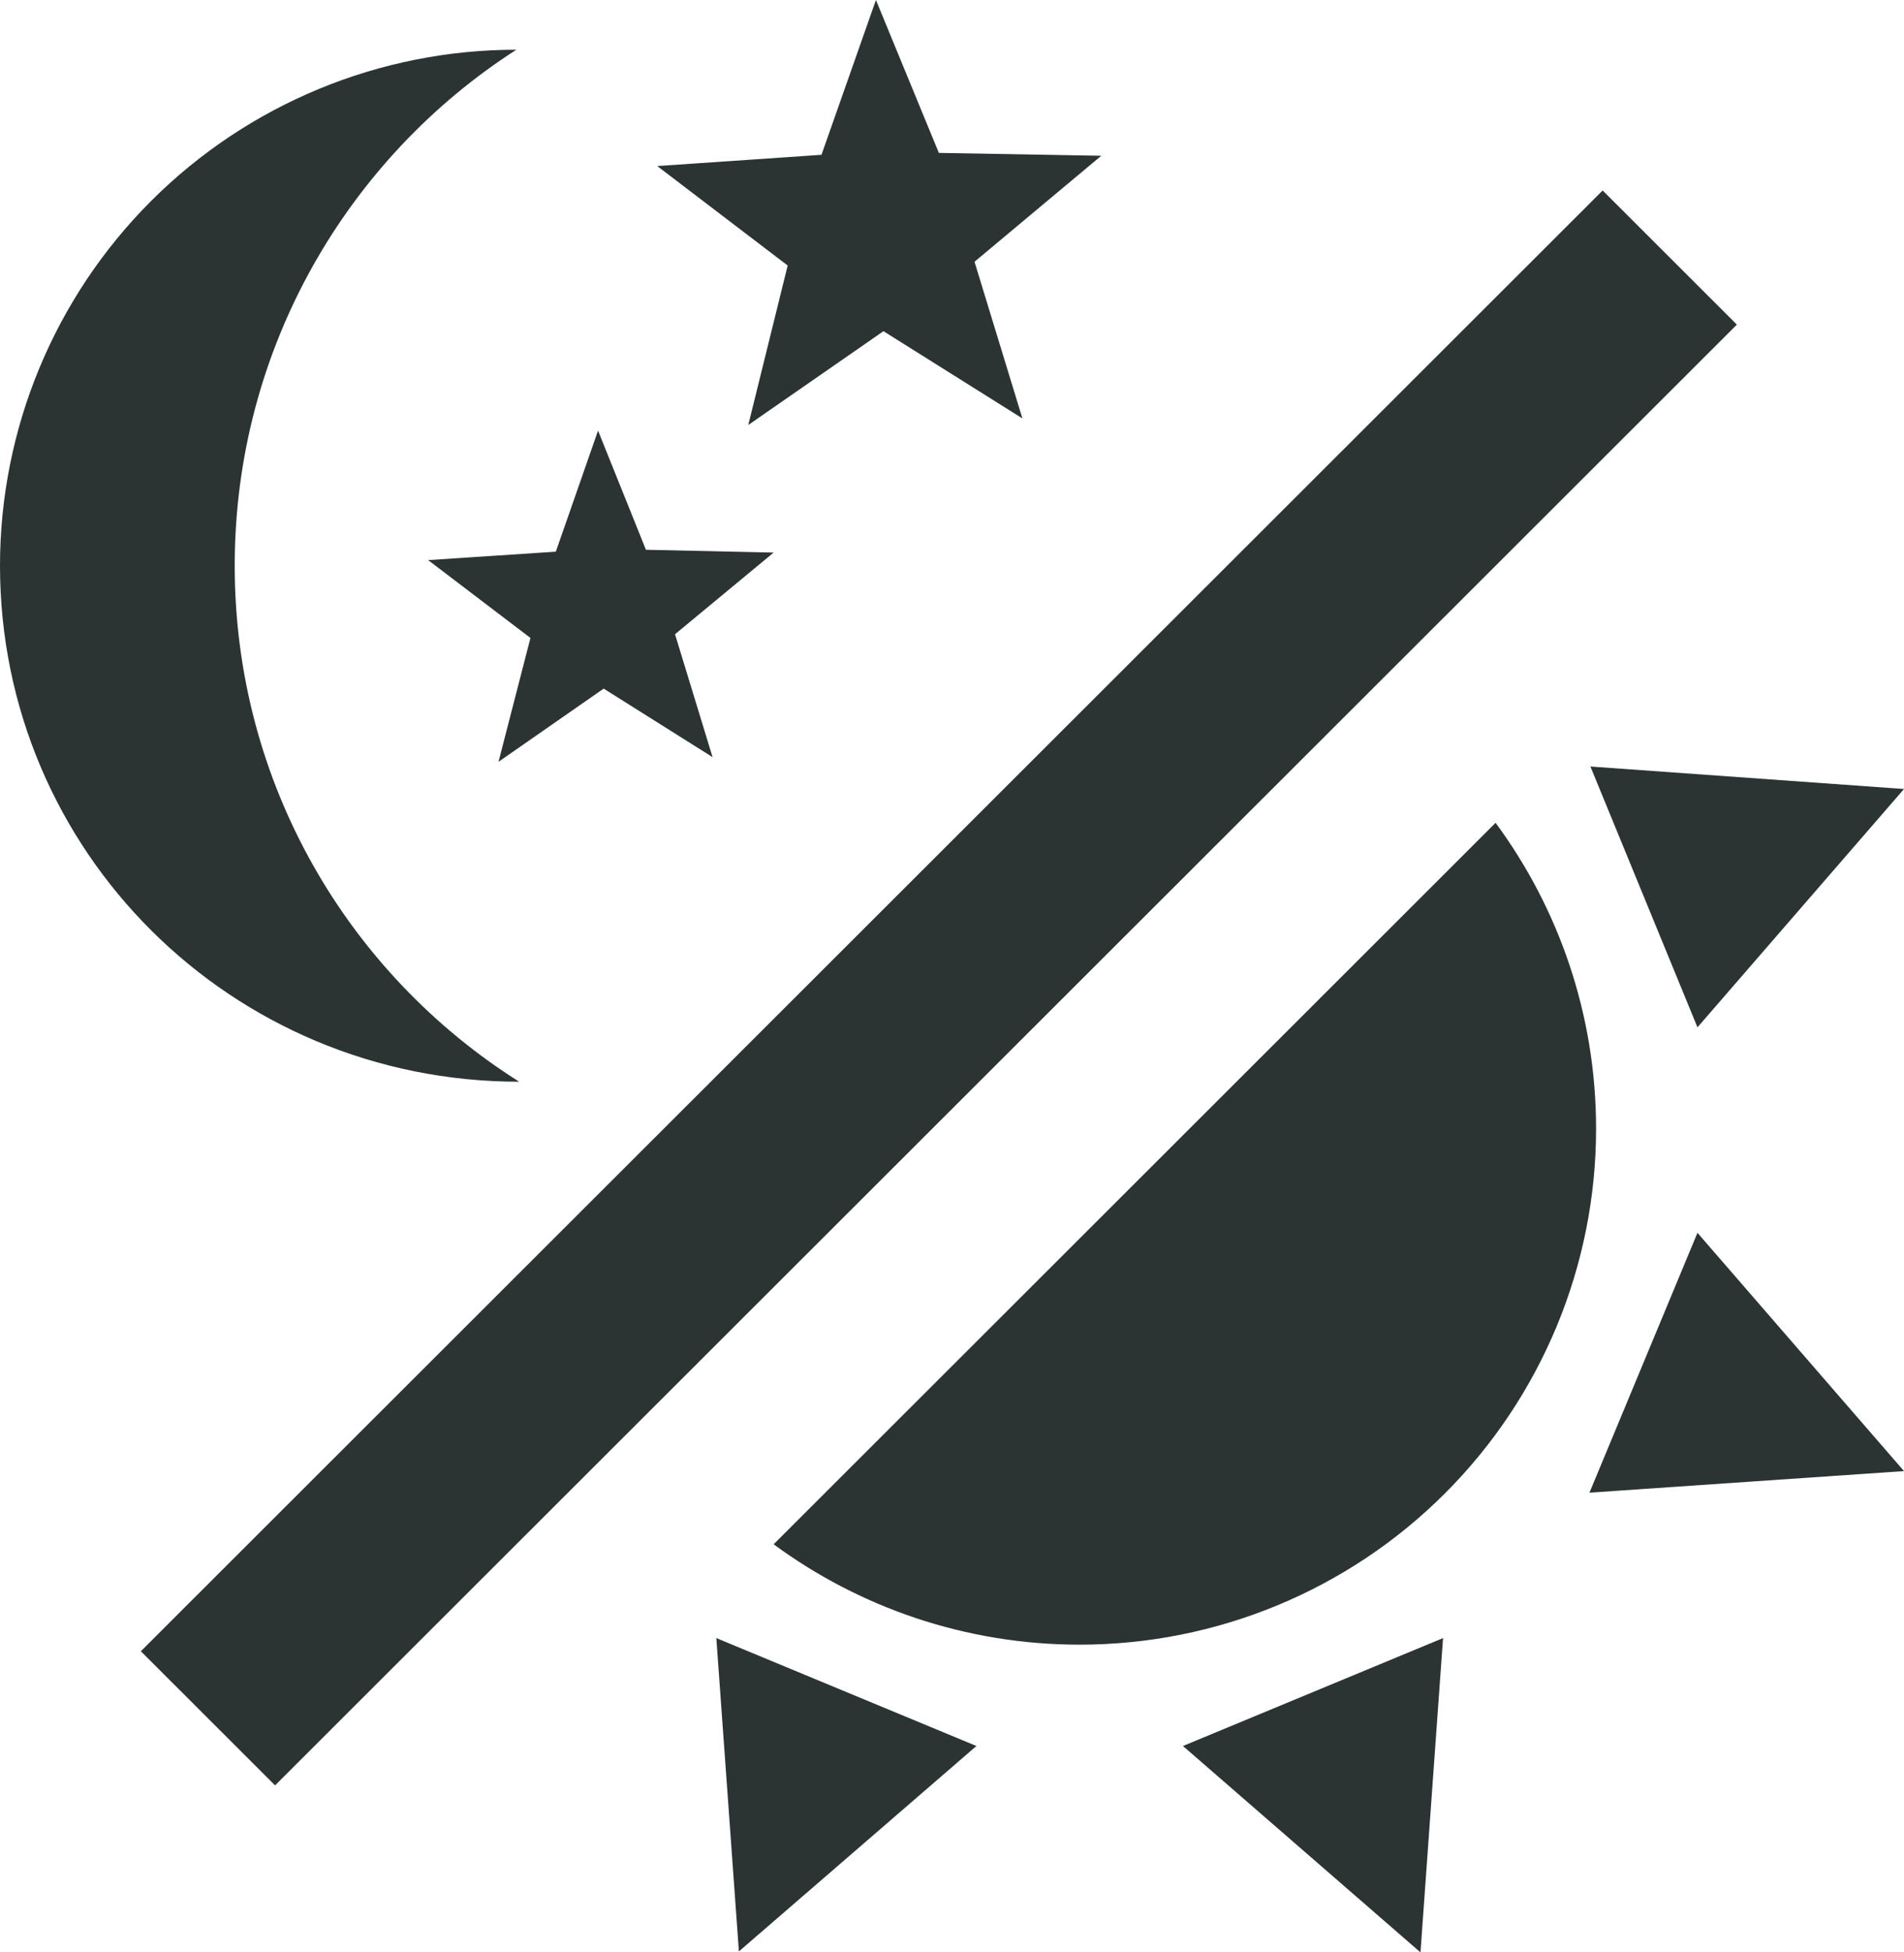 <svg width="40" height="41" viewBox="0 0 40 41" fill="none" xmlns="http://www.w3.org/2000/svg">
<g clip-path="url(#clip0_2_11)">
<path d="M10.848 1.044C7.318 3.31 4.931 7.309 4.931 11.88C4.931 16.451 7.318 20.451 10.907 22.716C4.852 22.716 0 17.87 0 11.88C0 9.006 1.143 6.25 3.177 4.218C5.212 2.186 7.971 1.044 10.848 1.044Z" fill="#2c3333"/>
<path d="M14.97 15.9L12.682 14.461L10.473 15.998L11.144 13.397L8.994 11.762L11.677 11.585L12.564 9.043L13.57 11.545L16.253 11.604L14.181 13.319L14.97 15.9Z" fill="#2c3333"/>
<path d="M21.479 8.787L18.56 6.955L15.72 8.925L16.548 5.576L13.807 3.487L17.258 3.251L18.402 0L19.724 3.211L23.136 3.271L20.473 5.497L21.479 8.787Z" fill="#2c3333"/>
<path d="M33.669 4L36.489 6.817L5.779 37.493L2.959 34.676L33.669 4Z" fill="#2c3333"/>
<path d="M33.531 23.702C33.531 26.576 32.388 29.332 30.353 31.364C28.319 33.396 25.559 34.538 22.682 34.538C20.276 34.538 18.047 33.75 16.253 32.43L31.42 17.279C32.742 19.072 33.531 21.298 33.531 23.702Z" fill="#2c3333"/>
<path d="M33.392 31.346L35.661 25.889L40 30.893L33.392 31.346Z" fill="#2c3333"/>
<path d="M35.661 21.574L33.412 16.097L40 16.569L35.661 21.574Z" fill="#2c3333"/>
<path d="M24.852 36.666L30.316 34.4L29.842 41L24.852 36.666Z" fill="#2c3333"/>
<path d="M15.049 34.4L20.513 36.666L15.523 40.98L15.049 34.4Z" fill="#2c3333"/>
</g>
<defs>
<clipPath id="clip0_2_11">
<rect width="40" height="41" fill="white"/>
</clipPath>
</defs>
</svg>
